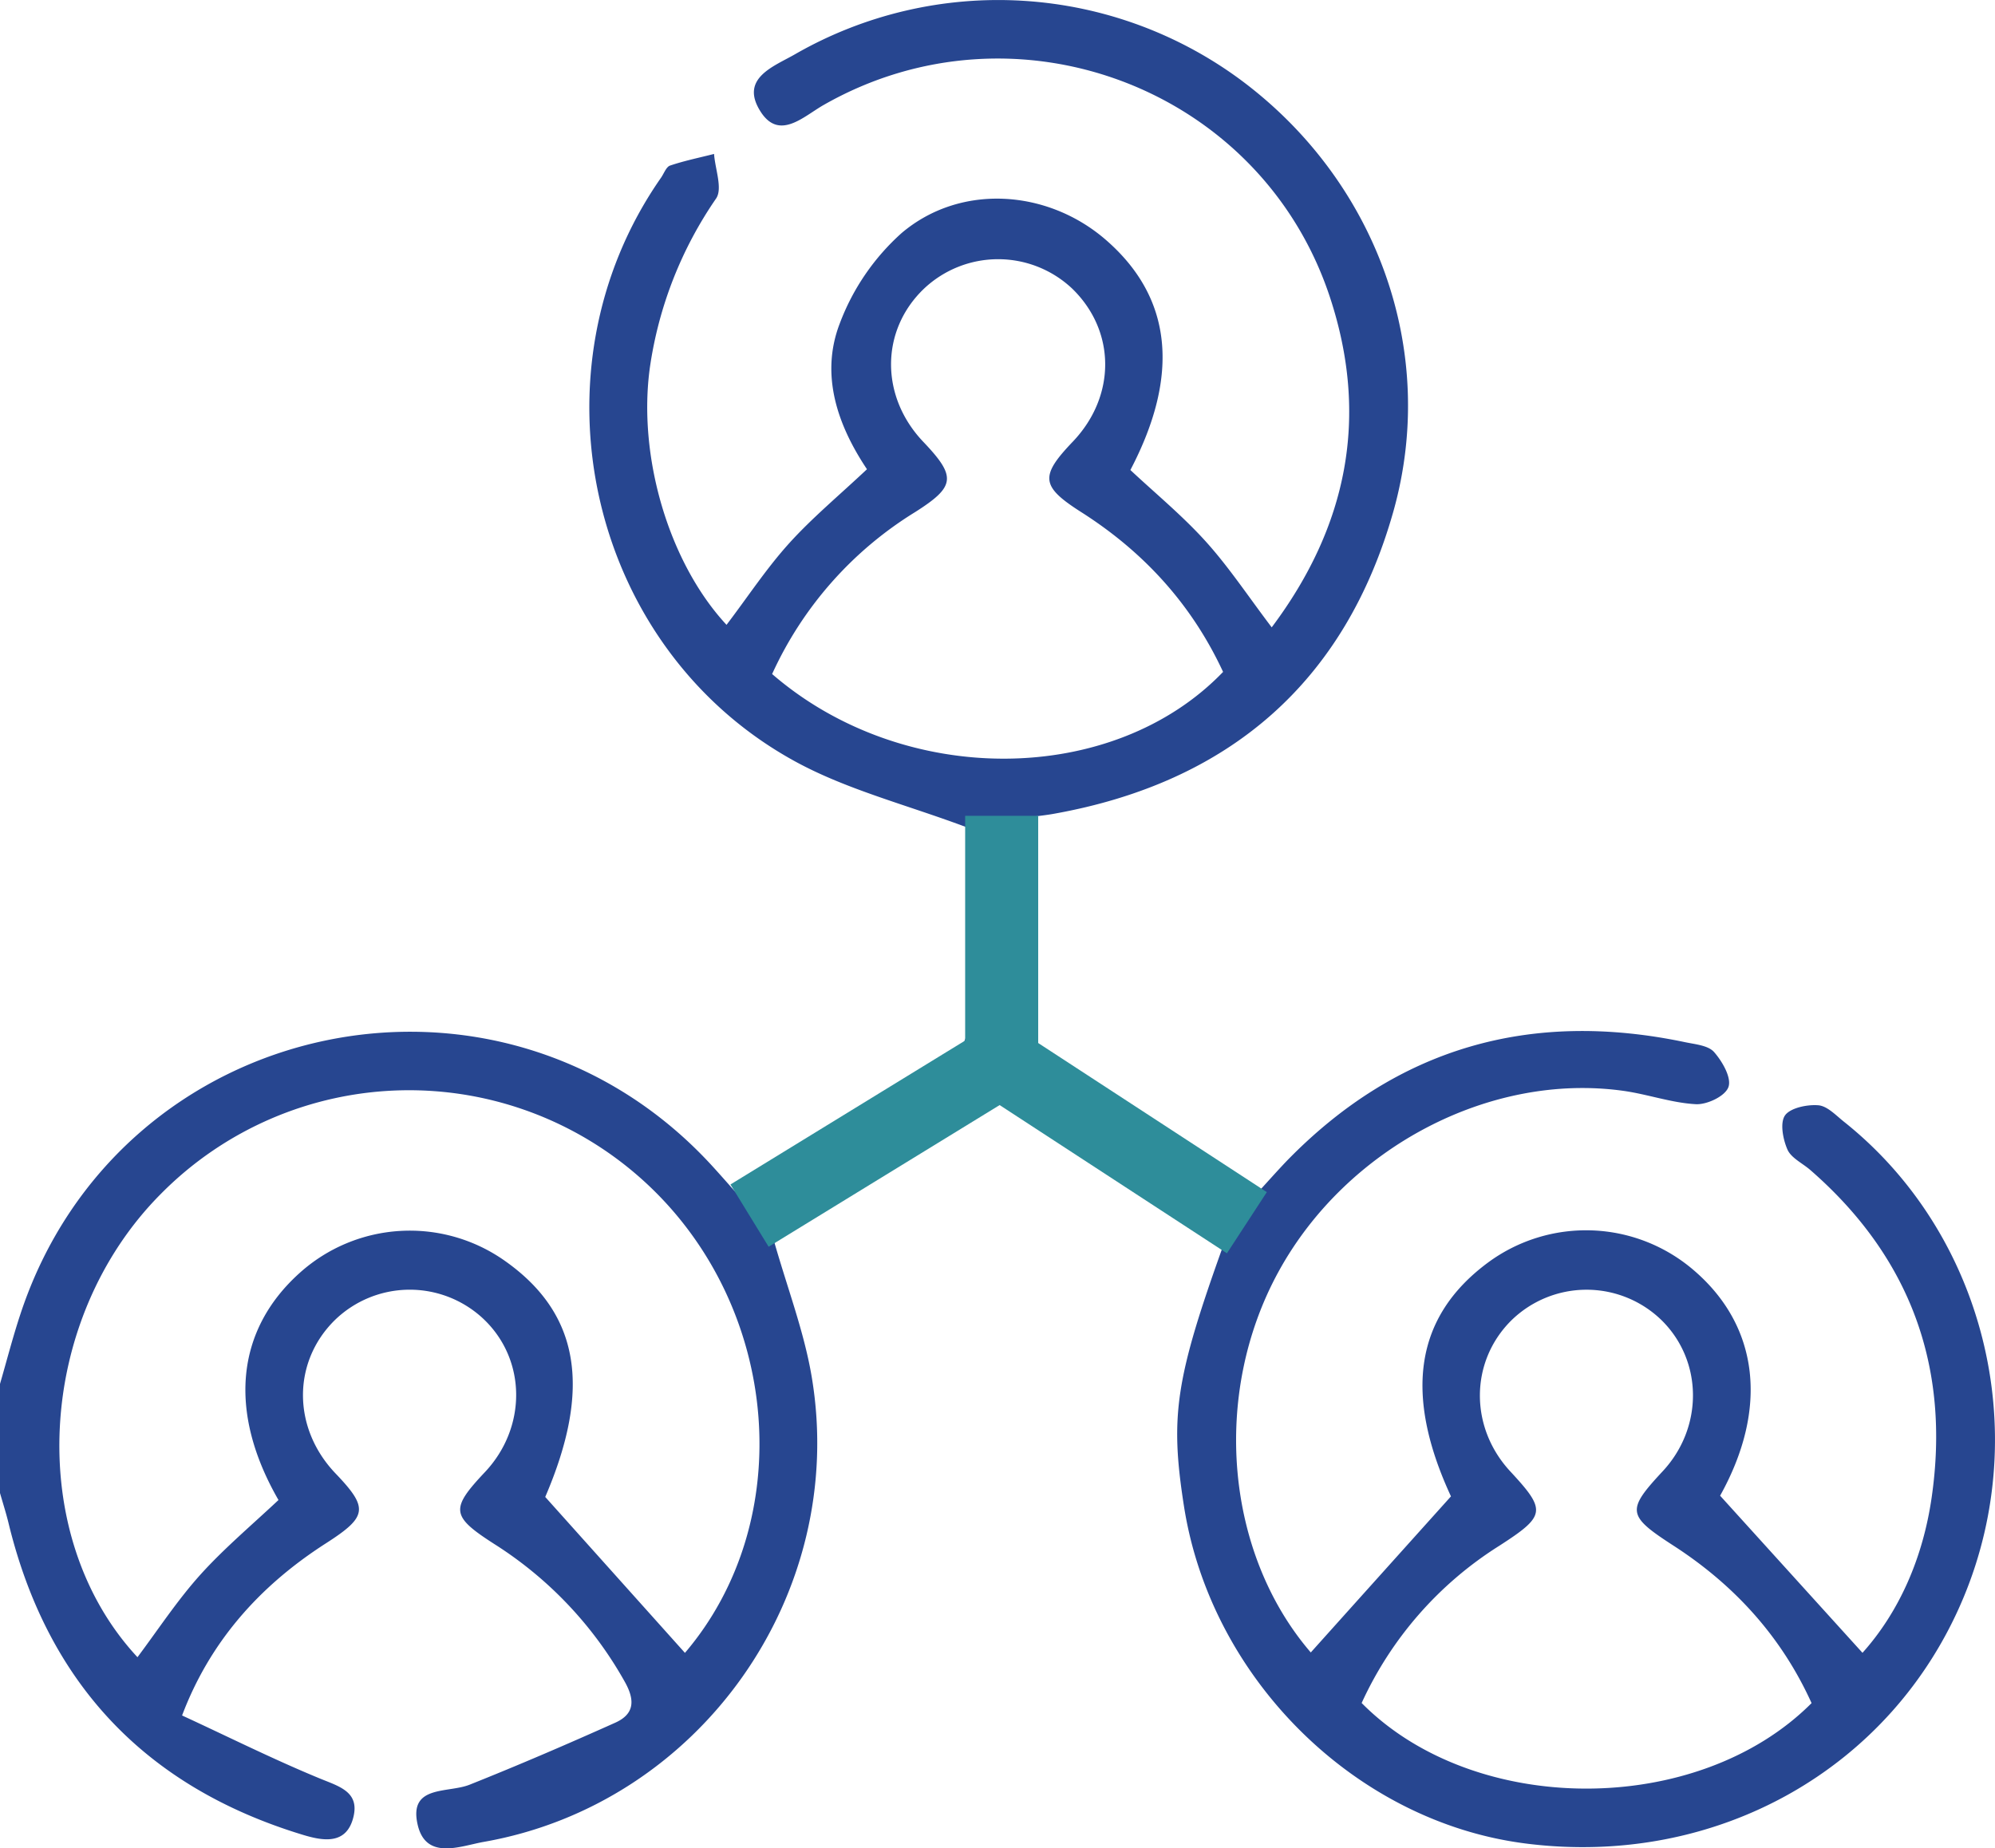 <svg xmlns="http://www.w3.org/2000/svg" viewBox="0 0 382.4 354.33"><g id="Layer_2" data-name="Layer 2"><g id="Layer_1-2" data-name="Layer 1"><path d="M0,265.29c1.3-4.47,2.46-9,3.92-13.4C22.85,194.51,96,179,136.69,223.7c1.33,1.46,2.63,2.94,4.54,5.09,14.22-9.19,28.37-18.26,42.39-27.54,1.13-.75,1.85-2.91,1.87-4.43.14-13.16.08-26.32.08-38.13-11.74-4.42-23.2-7.27-33.22-12.76-39.66-21.74-51.52-74.78-25.66-111.84.57-.81,1-2.1,1.75-2.35,2.74-.93,5.61-1.51,8.43-2.23.2,2.89,1.67,6.63.4,8.53a76.13,76.13,0,0,0-12.69,32.33c-2.38,17,3.55,37.42,14.68,49.41,4-5.25,7.61-10.77,12-15.63s9.64-9.23,14.92-14.2c-5.64-8.43-9-18.07-5.23-27.9a44,44,0,0,1,11.9-17.4c11.3-9.55,28-8.34,39.15,1.36,12.65,11,14.26,25.8,4.67,44.09,4.82,4.51,10,8.77,14.45,13.7s8.12,10.5,12.64,16.46c14.59-19.45,18.7-40.49,11.14-63.35-13.27-40.11-60.27-57.76-97-36.8-3.9,2.21-8.6,7-12.21,1.13-3.9-6.31,2.74-8.54,6.77-10.88a78.19,78.19,0,0,1,85.79,5.28c25.55,19.23,37.47,51.46,28.87,82.26C257.89,130.75,235.59,150,202,156c-1.42.26-2.85.4-5,.69,0,13.7-.13,27.09.15,40.48,0,1.75,1.74,4,3.32,5.09,13.27,8.78,26.68,17.33,40.63,26.32,1.92-2.09,3.67-4.07,5.51-6,21.21-21.82,46.81-29,76.37-22.8,1.94.41,4.42.61,5.56,1.88,1.58,1.79,3.37,4.89,2.78,6.68s-4.12,3.44-6.26,3.33c-4.67-.25-9.24-1.91-13.9-2.56-25.6-3.57-53.08,10.9-66.09,34.66-12.9,23.55-10.18,54,6.18,73,8.8-9.81,17.67-19.68,26.87-29.92-9.07-19.59-6.94-34.44,7.11-44.83a31.65,31.65,0,0,1,39.37,1.43c12.64,10.79,14.37,26.64,5.11,43.27L357,316.84c7.17-8,11.61-18.41,13.25-29.72,3.63-25-4.05-46.13-23.26-62.84-1.5-1.3-3.67-2.3-4.38-3.93-.87-2-1.46-5.15-.44-6.56s4.23-2.09,6.38-1.91c1.72.15,3.37,1.94,4.92,3.17,26.8,21.36,36.27,59.05,22.93,91.11-13.7,32.95-47.4,51.9-84,47.23-32.58-4.15-60.32-31.57-65.47-64.73-2.7-17.35-1.63-24.43,7.85-50.76-13.56-8.76-27.26-17.67-41.07-26.4a5.22,5.22,0,0,0-4.59-.08c-13.85,8.73-27.58,17.66-40.84,26.21,2.62,9.24,5.85,17.63,7.31,26.32,7,41.68-21.42,81.85-62.85,89.13-4.44.78-11.13,3.65-12.7-3.36-1.71-7.61,5.83-5.93,10-7.61,9.38-3.74,18.66-7.74,27.88-11.87,3.7-1.66,3.84-4.32,1.81-7.9a74,74,0,0,0-24.88-26.29c-8.42-5.39-8.59-6.75-1.91-13.84,8.11-8.6,8-21.65-.36-29.46a20.61,20.61,0,0,0-28.38.29c-8.22,8.07-8.16,20.78.14,29.44,6.34,6.63,6.11,8.25-1.87,13.37-13,8.34-22.33,19.13-27.57,33,8.68,4,17.42,8.38,26.43,12.09,3.71,1.52,7.58,2.55,6.42,7.34-1.31,5.45-5.86,4.62-9.76,3.43Q12.75,337.94,1.61,291.87C1.15,290,.54,288.1,0,286.21Zm53.38,22.26C43.65,270.66,45.19,255,57.46,244a31.55,31.55,0,0,1,39.31-2.3c14.41,10.15,16.65,24.52,7.74,45.26l26.78,29.89c21.58-25.3,18.39-66.08-7.39-90a66.88,66.88,0,0,0-93.05,2c-24,24.09-26.18,65.54-4.5,88.83,4-5.34,7.7-11,12.14-15.91S48.15,292.45,53.38,287.55ZM148,129.21c25.26,21.86,65.33,21.54,86.44-.41-6-12.92-15.19-23-27.21-30.64-7.73-4.93-7.93-6.86-1.62-13.47,8.35-8.73,8.3-21.23-.1-29.37a20.69,20.69,0,0,0-28.38,0c-8.39,8-8.45,20.67-.15,29.38,6.38,6.7,6.16,8.56-1.56,13.46A71,71,0,0,0,148,129.21ZM347.24,326.48c-5.72-12.64-14.7-22.57-26.43-30.16-8.95-5.79-9.1-6.77-2.11-14.28,7.8-8.38,7.73-21.08-.15-28.9a20.61,20.61,0,0,0-28.88,0c-7.94,7.91-8,20.46-.21,28.89,7,7.54,6.86,8.52-2.06,14.28A69.92,69.92,0,0,0,261,326.46C282.63,348.33,325.43,348.34,347.24,326.48Z" fill="#274690"/><line x1="192" y1="156.39" x2="192" y2="203.39" fill="none" stroke="#2e8d9a" stroke-miterlimit="10" stroke-width="14"/><line x1="189.14" y1="201.87" x2="239" y2="234.39" fill="none" stroke="#2e8d9a" stroke-miterlimit="10" stroke-width="14"/><line x1="192" y1="203.39" x2="143.67" y2="233.03" fill="none" stroke="#2e8d9a" stroke-miterlimit="10" stroke-width="14"/></g></g></svg>